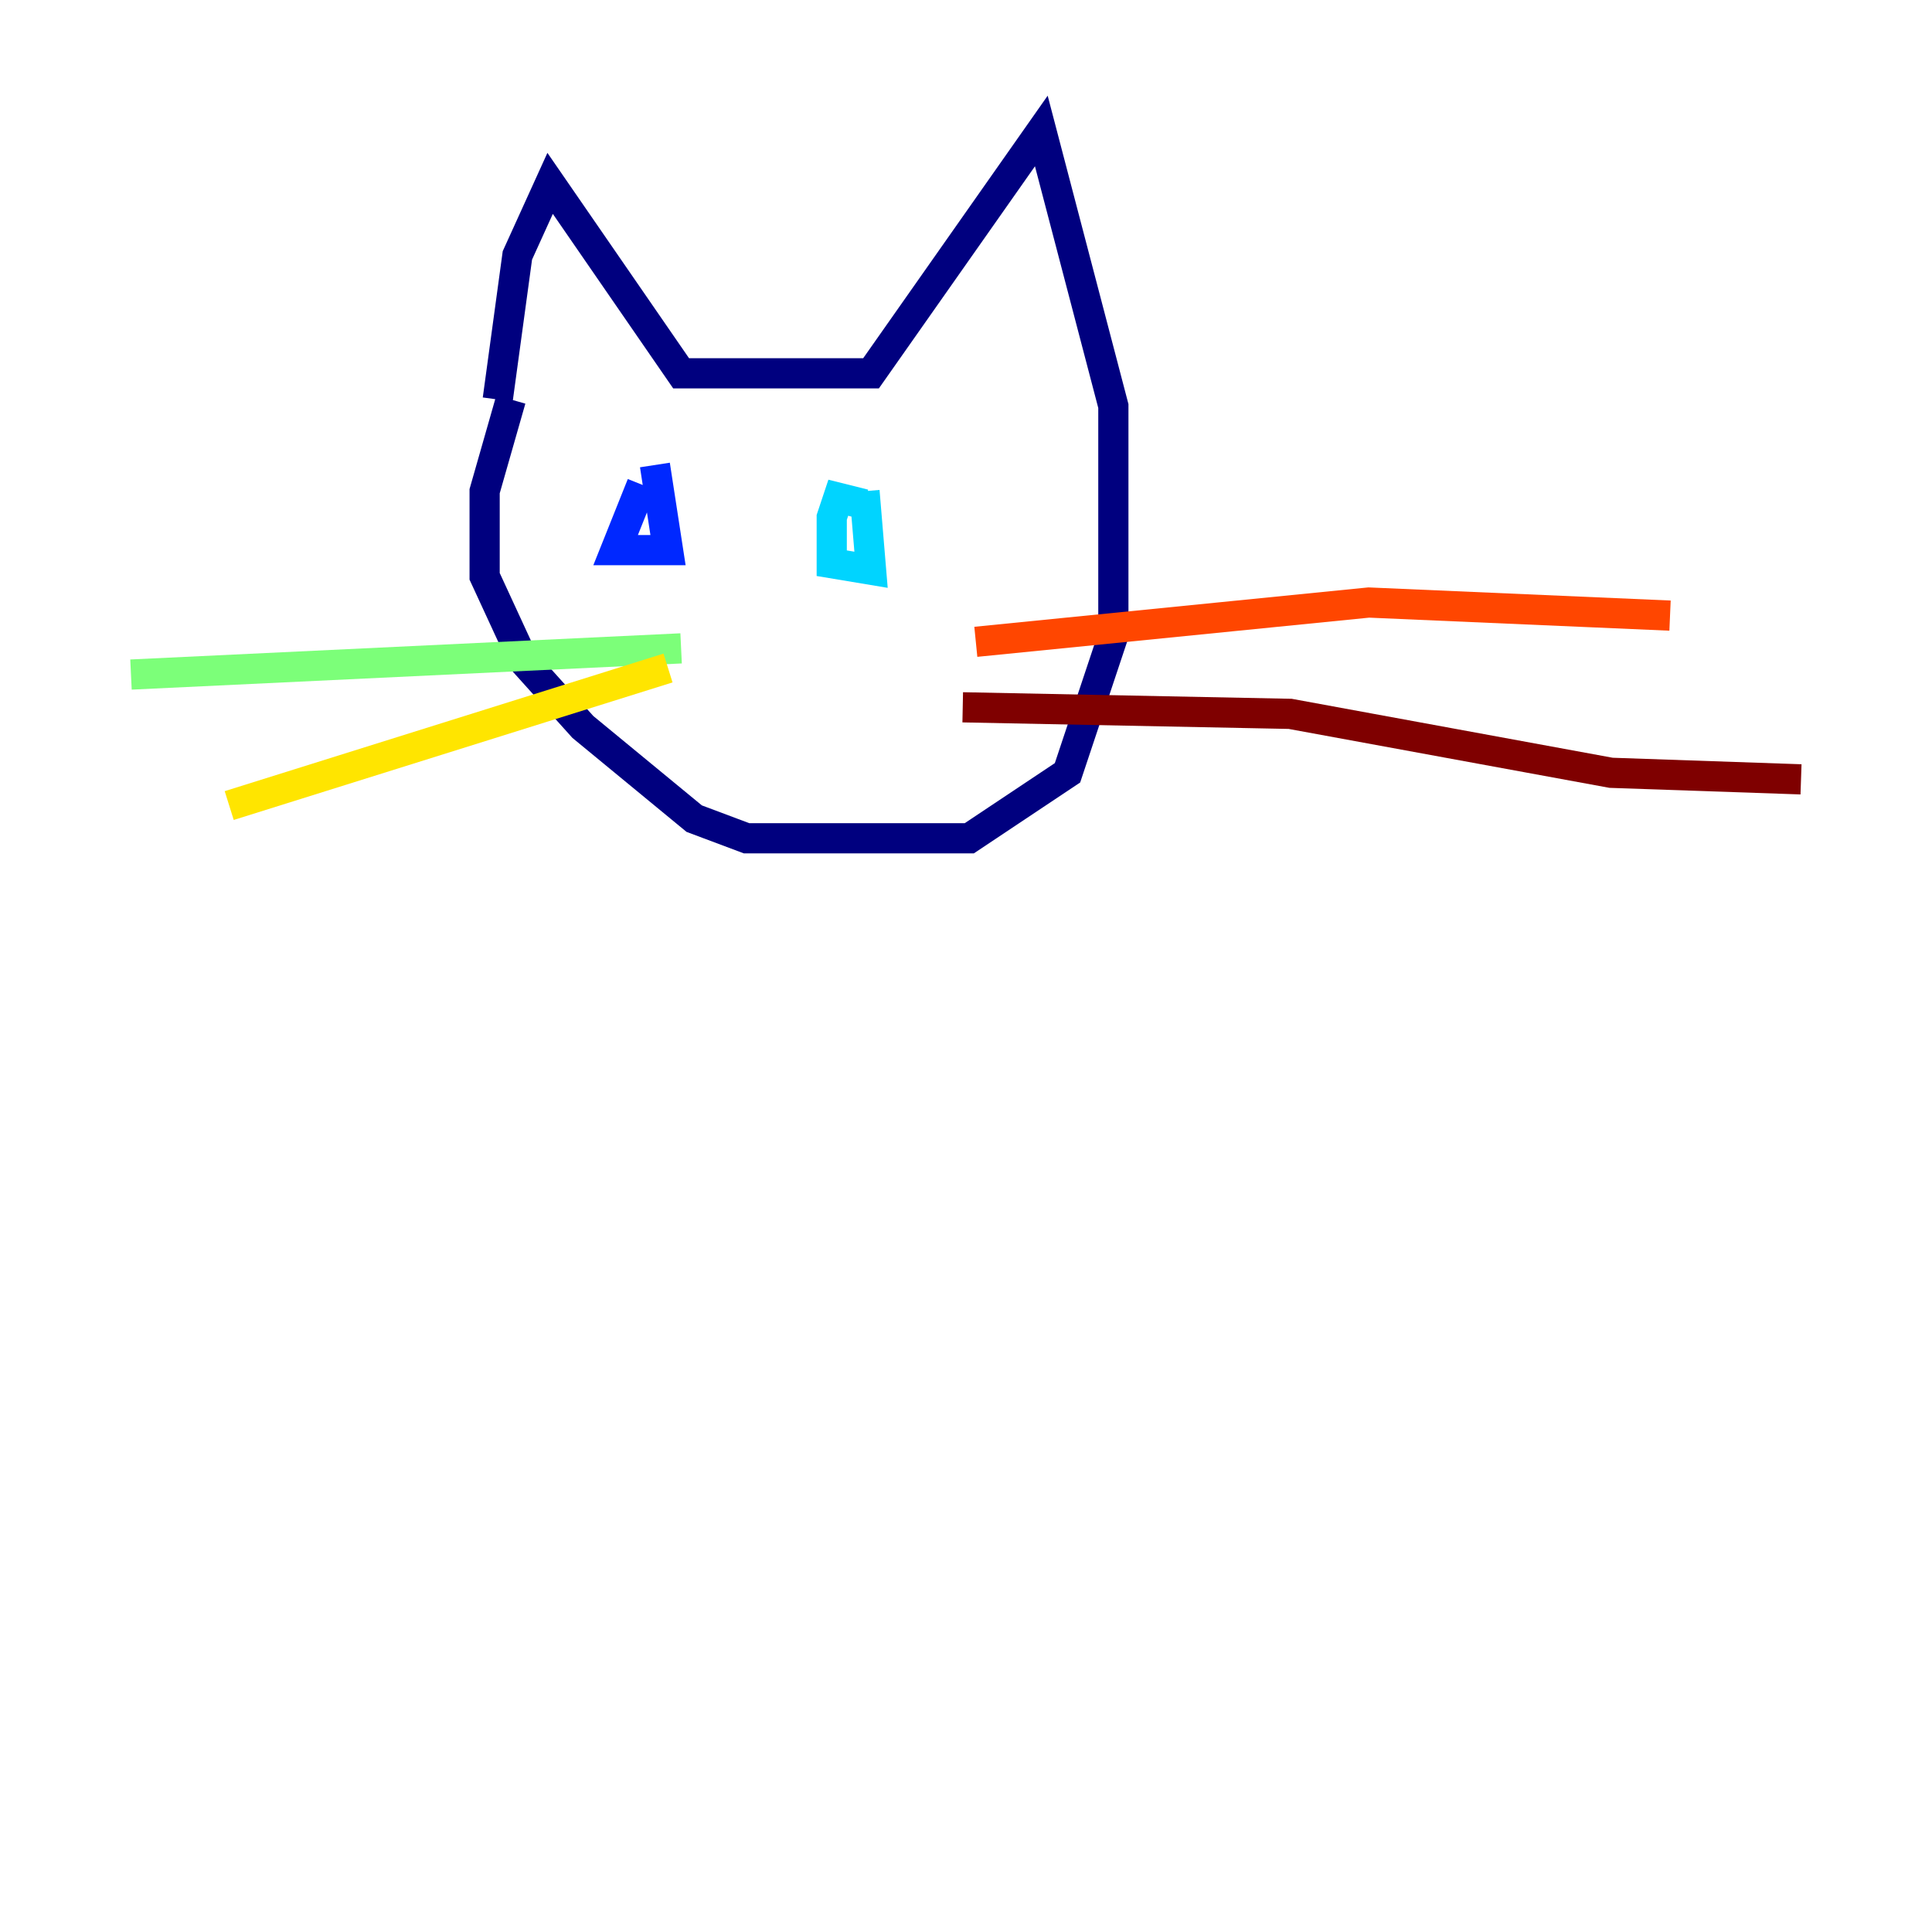 <?xml version="1.0" encoding="utf-8" ?>
<svg baseProfile="tiny" height="128" version="1.2" viewBox="0,0,128,128" width="128" xmlns="http://www.w3.org/2000/svg" xmlns:ev="http://www.w3.org/2001/xml-events" xmlns:xlink="http://www.w3.org/1999/xlink"><defs /><polyline fill="none" points="33.844,26.468 32.108,32.542 32.108,38.183 34.712,43.824 38.617,48.163 45.993,54.237 49.464,55.539 64.217,55.539 70.725,51.2 73.763,42.088 73.763,26.902 68.99,8.678 57.709,24.732 45.125,24.732 36.447,12.149 34.278,16.922 32.976,26.468" stroke="#00007f" stroke-width="2" /><polyline fill="none" points="42.522,32.108 40.786,36.447 44.258,36.447 43.39,30.807" stroke="#0028ff" stroke-width="2" /><polyline fill="none" points="57.275,33.41 55.539,32.976 55.105,34.278 55.105,37.315 57.709,37.749 57.275,32.542" stroke="#00d4ff" stroke-width="2" /><polyline fill="none" points="45.125,42.956 8.678,44.691" stroke="#7cff79" stroke-width="2" /><polyline fill="none" points="44.258,44.258 15.186,53.37" stroke="#ffe500" stroke-width="2" /><polyline fill="none" points="64.651,42.522 90.685,39.919 110.644,40.786" stroke="#ff4600" stroke-width="2" /><polyline fill="none" points="63.783,46.861 85.478,47.295 106.739,51.2 119.322,51.634" stroke="#7f0000" stroke-width="2" /></svg>